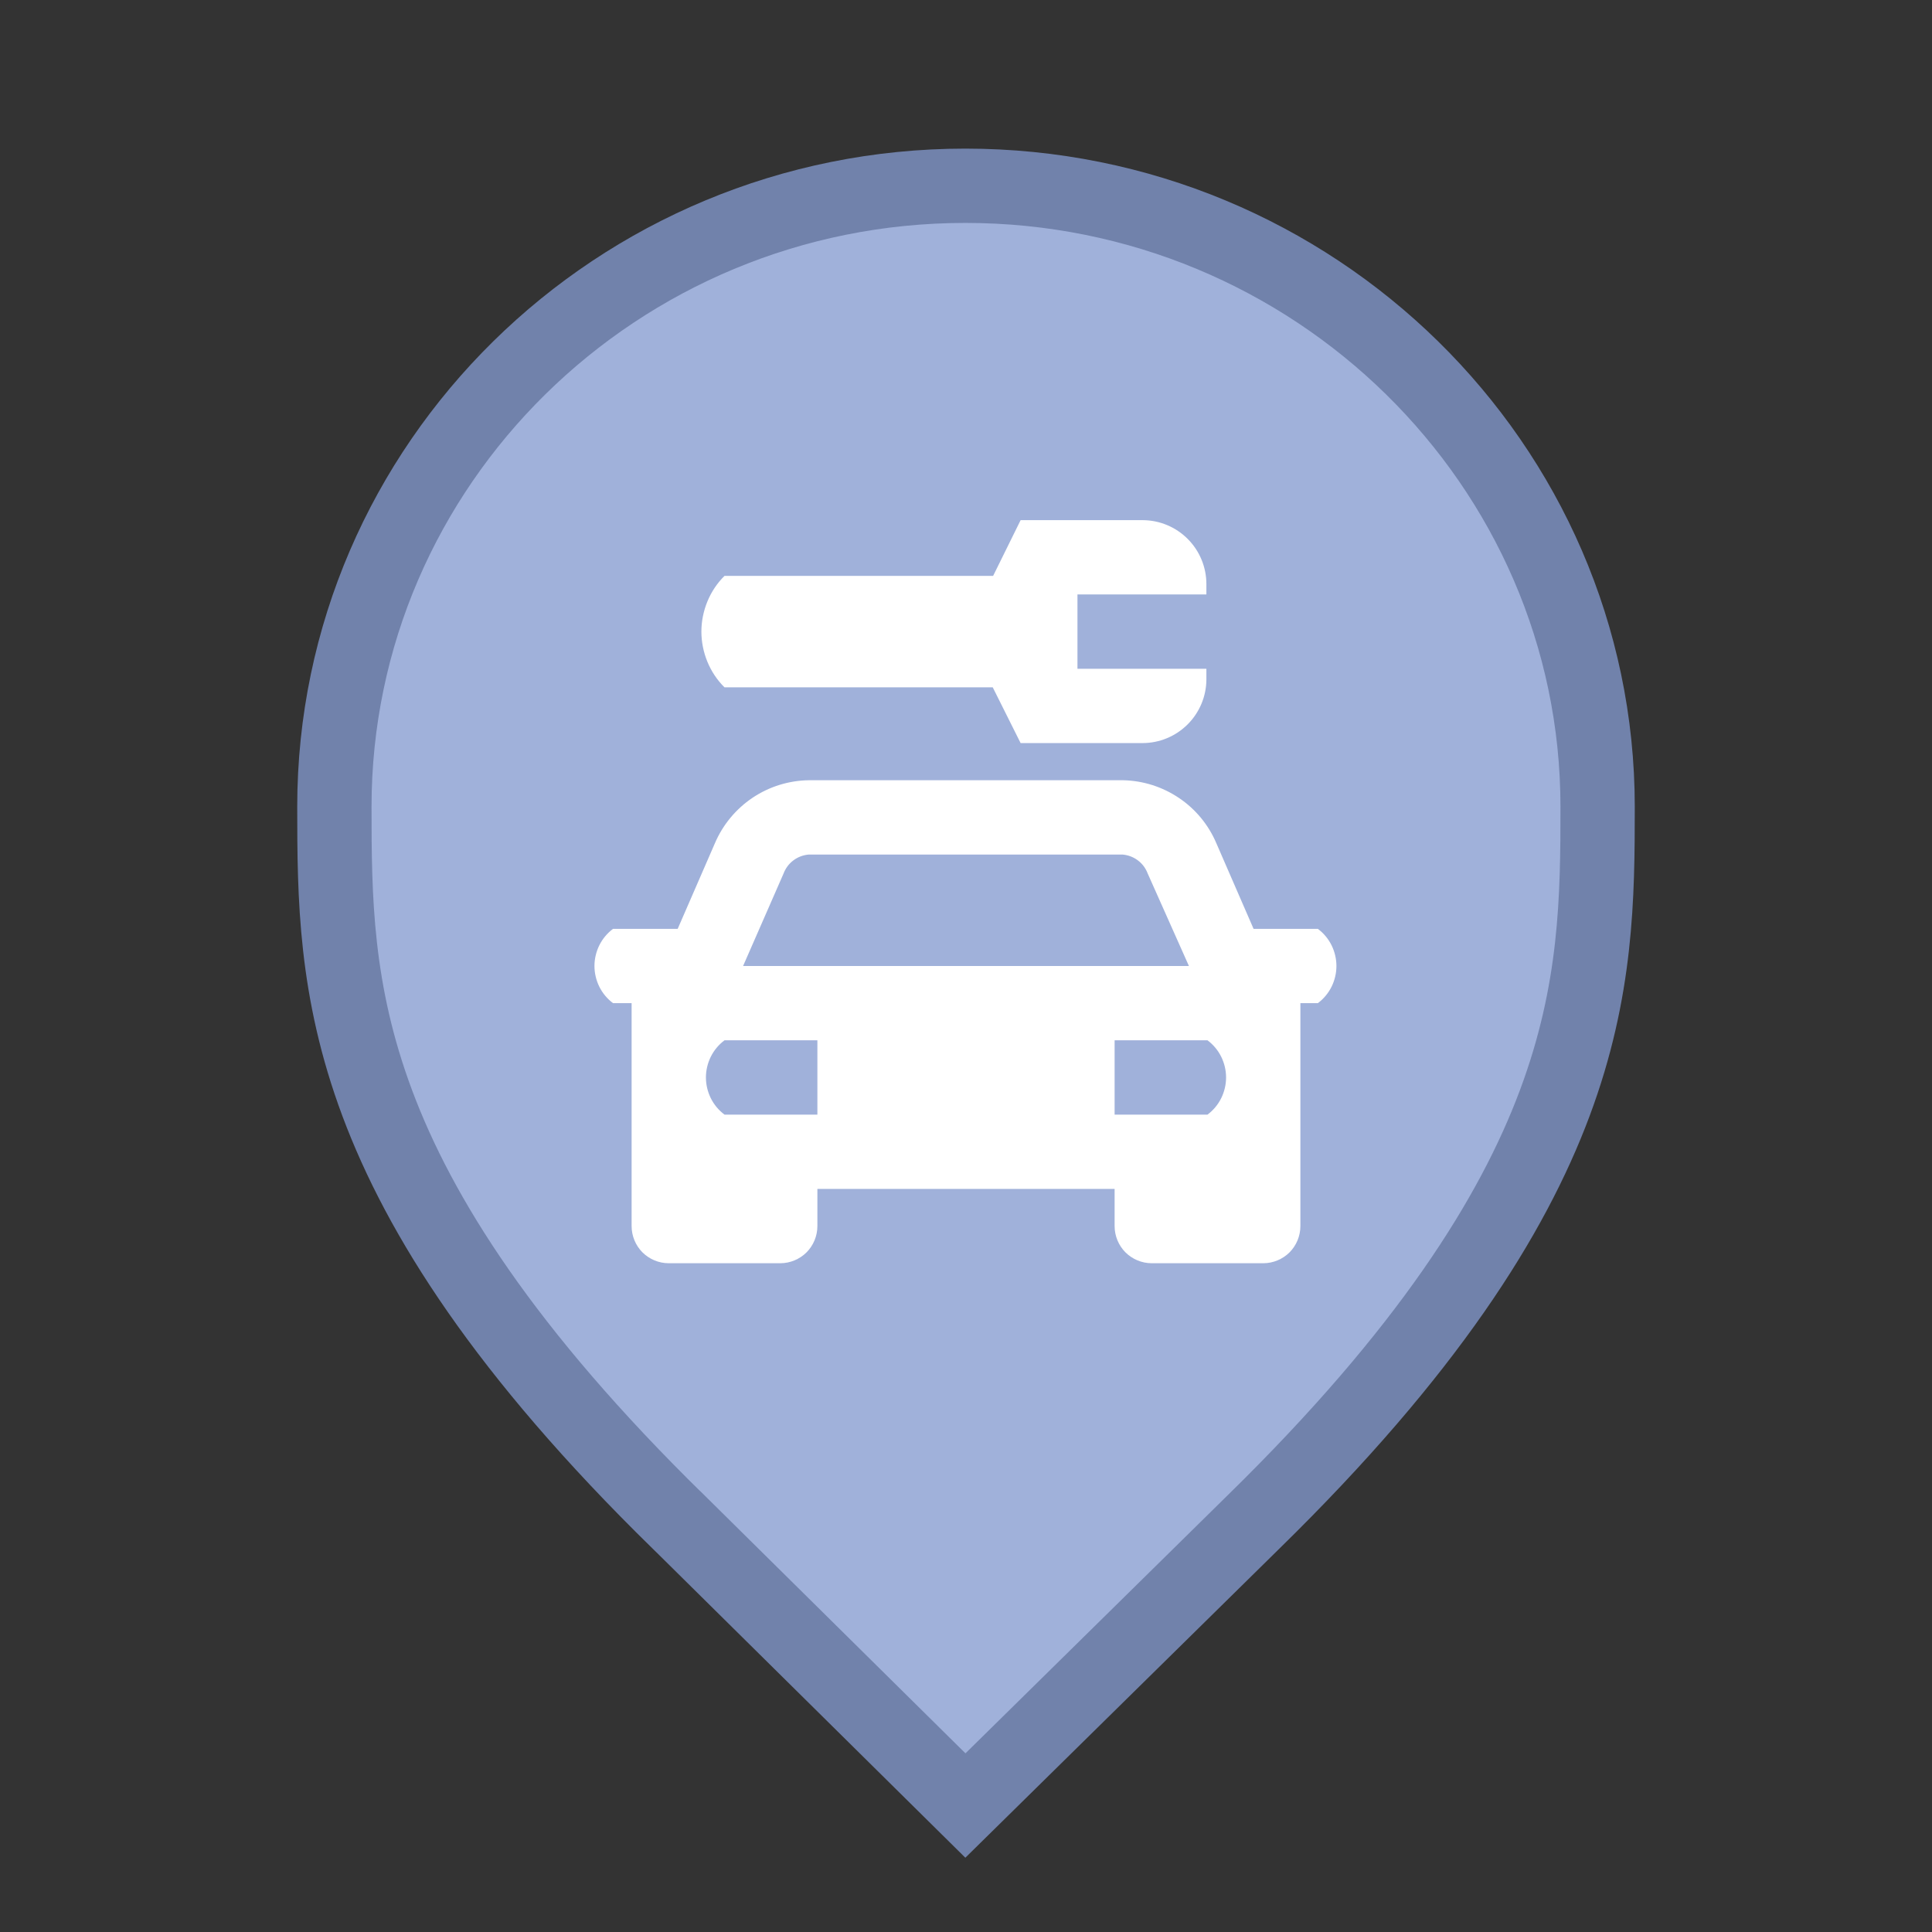 <svg width="26" height="26" viewBox="0 0 26 26" fill="none" xmlns="http://www.w3.org/2000/svg">
<rect x="0" y="0" width="26" height="26" fill="#333333" stroke="none"/>
<g id="default / car-repair">
<g id="POI-base">
<g id="Category_Master">
<g id="Baseshape_Pin">
<path id="shape" d="M9.129 20.479L9.127 20.478C6.79 18.19 5.645 16.366 5.077 14.846C4.51 13.328 4.5 12.073 4.5 10.857C4.5 6.249 8.305 2.5 12.991 2.5C17.679 2.5 21.5 6.25 21.5 10.857C21.5 12.073 21.49 13.328 20.923 14.846C20.355 16.366 19.21 18.19 16.873 20.478L16.872 20.479L12.992 24.298L9.129 20.479Z" fill="#A0B1DA" stroke="#7182AB"/>
</g>
</g>
<g id="Icon_Master">
<g id="car-repair">
<path id="Vector" d="M16.235 7.86V8H14.5V9H16.235V9.145C16.234 9.372 16.142 9.59 15.981 9.75C15.82 9.91 15.602 10 15.375 10H13.735L13.36 9.25H9.75C9.651 9.152 9.573 9.035 9.52 8.906C9.467 8.777 9.439 8.639 9.439 8.5C9.439 8.361 9.467 8.223 9.52 8.094C9.573 7.965 9.651 7.848 9.75 7.75H13.365L13.735 7H15.38C15.607 7.001 15.825 7.093 15.985 7.254C16.145 7.415 16.235 7.633 16.235 7.86ZM17.735 12.5C17.813 12.558 17.876 12.634 17.919 12.72C17.962 12.807 17.985 12.903 17.985 13C17.985 13.097 17.962 13.193 17.919 13.28C17.876 13.366 17.813 13.442 17.735 13.5H17.5V16.5C17.5 16.633 17.447 16.76 17.354 16.854C17.26 16.947 17.133 17 17 17H15.5C15.367 17 15.24 16.947 15.146 16.854C15.053 16.76 15 16.633 15 16.5V16H11V16.5C11 16.633 10.947 16.76 10.854 16.854C10.76 16.947 10.633 17 10.5 17H9C8.867 17 8.74 16.947 8.646 16.854C8.553 16.76 8.5 16.633 8.5 16.5V13.5H8.25C8.172 13.442 8.109 13.366 8.066 13.28C8.023 13.193 8 13.097 8 13C8 12.903 8.023 12.807 8.066 12.72C8.109 12.634 8.172 12.558 8.25 12.5H9.12L9.62 11.35C9.726 11.101 9.902 10.888 10.126 10.737C10.351 10.586 10.614 10.504 10.885 10.5H15.115C15.384 10.506 15.645 10.589 15.868 10.74C16.091 10.89 16.265 11.102 16.37 11.35L16.87 12.5H17.735ZM10 13H16L15.445 11.755C15.418 11.684 15.373 11.623 15.312 11.578C15.252 11.533 15.18 11.506 15.105 11.5H10.885C10.81 11.506 10.738 11.533 10.678 11.578C10.617 11.623 10.572 11.684 10.545 11.755L10 13ZM11 14H9.75C9.672 14.058 9.609 14.134 9.566 14.22C9.523 14.307 9.5 14.403 9.5 14.5C9.5 14.597 9.523 14.693 9.566 14.78C9.609 14.866 9.672 14.942 9.75 15H11V14ZM16.25 14H15V15H16.25C16.328 14.942 16.391 14.866 16.434 14.78C16.477 14.693 16.5 14.597 16.5 14.5C16.5 14.403 16.477 14.307 16.434 14.22C16.391 14.134 16.328 14.058 16.25 14Z" fill="white"/>
</g>
</g>
</g>
</g>
</svg>
